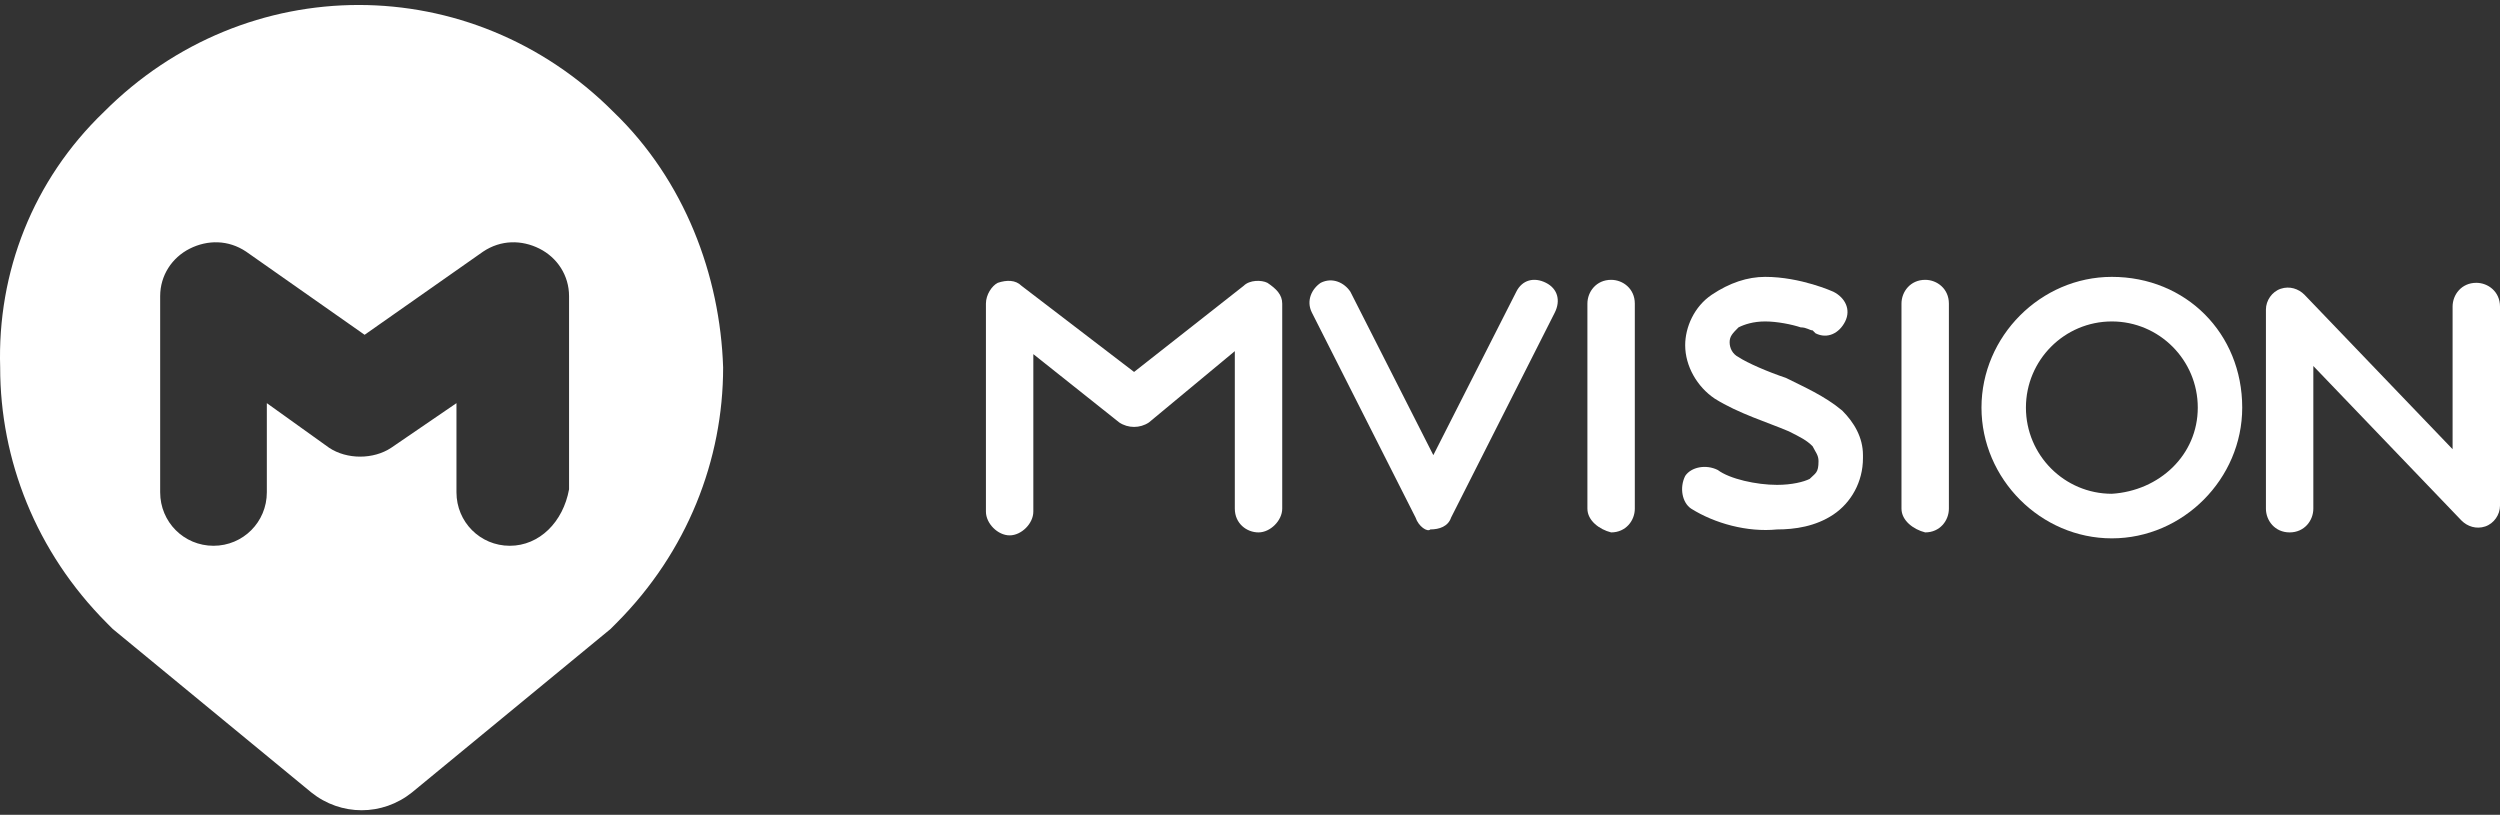 <svg width="135" height="44" viewBox="0 0 135 44" fill="none" xmlns="http://www.w3.org/2000/svg">
<rect x="0" y="0" width="135" height="44" fill="#333333" stroke="none"/>
<path d="M102.68 27.466V16.395C102.68 15.753 103.16 15.111 103.96 15.111C104.6 15.111 105.24 15.592 105.24 16.395V27.466C105.24 28.108 104.76 28.75 103.96 28.75C103.32 28.589 102.68 28.108 102.68 27.466Z" fill="white"/>
<path d="M85.72 27.466V16.395C85.72 15.753 86.2 15.111 87 15.111C87.64 15.111 88.28 15.592 88.28 16.395V27.466C88.28 28.108 87.8 28.75 87 28.75C86.36 28.589 85.72 28.108 85.72 27.466Z" fill="white"/>
<path d="M122.36 27.467V16.716C122.36 16.235 122.68 15.753 123.16 15.593C123.64 15.432 124.12 15.593 124.44 15.914L132.44 24.257V16.555C132.44 15.914 132.92 15.272 133.72 15.272C134.36 15.272 135 15.753 135 16.555V27.306C135 27.788 134.68 28.269 134.2 28.429C133.72 28.59 133.24 28.429 132.92 28.108L124.92 19.765V27.467C124.92 28.108 124.44 28.75 123.64 28.75C122.84 28.75 122.36 28.108 122.36 27.467Z" fill="white"/>
<path d="M76.44 27.947L70.84 16.876C70.52 16.234 70.84 15.592 71.32 15.271C71.96 14.95 72.6 15.271 72.92 15.753L77.4 24.578L81.88 15.753C82.2 15.111 82.84 14.95 83.48 15.271C84.12 15.592 84.28 16.234 83.96 16.876L78.36 27.947C78.2 28.429 77.72 28.589 77.24 28.589C77.08 28.75 76.6 28.429 76.44 27.947Z" fill="white"/>
<path d="M91.32 27.466C90.84 27.145 90.68 26.343 91 25.701C91.32 25.22 92.12 25.059 92.76 25.38C93.4 25.862 94.84 26.183 95.96 26.183C96.76 26.183 97.4 26.022 97.72 25.862C98.04 25.541 98.2 25.541 98.2 24.899C98.2 24.578 98.04 24.418 97.88 24.097C97.56 23.776 97.24 23.615 96.6 23.294C95.48 22.813 93.88 22.332 92.6 21.529C91.64 20.888 91 19.764 91 18.641C91 17.678 91.48 16.555 92.44 15.913C93.4 15.272 94.36 14.951 95.32 14.951C97.24 14.951 99 15.753 99 15.753C99.64 16.074 99.96 16.716 99.64 17.358C99.32 17.999 98.68 18.32 98.04 17.999C98.04 17.999 98.04 17.999 97.88 17.839C97.72 17.839 97.56 17.678 97.24 17.678C96.76 17.518 95.96 17.358 95.32 17.358C94.68 17.358 94.2 17.518 93.88 17.678C93.56 17.999 93.4 18.16 93.4 18.481C93.4 18.802 93.56 19.123 93.88 19.283C94.36 19.604 95.48 20.085 96.44 20.406C97.4 20.888 98.52 21.369 99.48 22.171C100.12 22.813 100.6 23.615 100.6 24.578V24.739C100.6 26.022 99.96 27.145 99 27.787C98.04 28.429 96.92 28.59 95.96 28.59C94.36 28.75 92.6 28.269 91.32 27.466Z" fill="white"/>
<path d="M114.04 14.951C110.2 14.951 107 18.16 107 22.011C107 25.862 110.2 29.071 114.04 29.071C117.88 29.071 121.08 25.862 121.08 22.011C121.08 17.999 118.04 14.951 114.04 14.951ZM114.04 26.664C111.48 26.664 109.4 24.578 109.4 22.011C109.4 19.444 111.48 17.358 114.04 17.358C116.6 17.358 118.68 19.444 118.68 22.011C118.68 24.578 116.6 26.504 114.04 26.664Z" fill="white"/>
<path d="M66.68 27.466V18.962L62.04 22.813C61.56 23.134 60.92 23.134 60.44 22.813L55.8 19.123V27.627C55.8 28.269 55.16 28.91 54.52 28.91C53.88 28.91 53.24 28.269 53.24 27.627V16.395C53.24 15.914 53.56 15.432 53.88 15.272C54.36 15.111 54.84 15.111 55.16 15.432L61.24 20.085L67.16 15.432C67.48 15.111 68.12 15.111 68.44 15.272C68.92 15.593 69.24 15.914 69.24 16.395V27.466C69.24 28.108 68.6 28.75 67.96 28.75C67.32 28.75 66.68 28.269 66.68 27.466Z" fill="white"/>
<path d="M33.129 6.045C29.289 2.194 24.329 0.269 19.369 0.269C14.409 0.269 9.449 2.194 5.609 6.045C1.769 9.736 -0.151 14.71 0.009 19.845C0.009 24.819 1.929 29.793 5.769 33.644L6.089 33.965L16.809 42.79C17.609 43.432 18.569 43.753 19.529 43.753C20.489 43.753 21.449 43.432 22.249 42.79L32.969 33.965L33.289 33.644C37.129 29.793 39.049 24.819 39.049 19.845C38.889 14.87 36.969 9.736 33.129 6.045ZM27.529 29.472C25.929 29.472 24.649 28.188 24.649 26.584V21.77L21.129 24.177C20.169 24.819 18.729 24.819 17.769 24.177L14.409 21.77V26.584C14.409 28.188 13.129 29.472 11.529 29.472C9.929 29.472 8.649 28.188 8.649 26.584V15.994C8.649 14.87 9.289 13.908 10.249 13.426C11.209 12.945 12.329 12.945 13.289 13.587L19.689 18.079L26.089 13.587C27.049 12.945 28.169 12.945 29.129 13.426C30.089 13.908 30.729 14.87 30.729 15.994V26.423C30.409 28.188 29.129 29.472 27.529 29.472Z" fill="white"/>
</svg>
